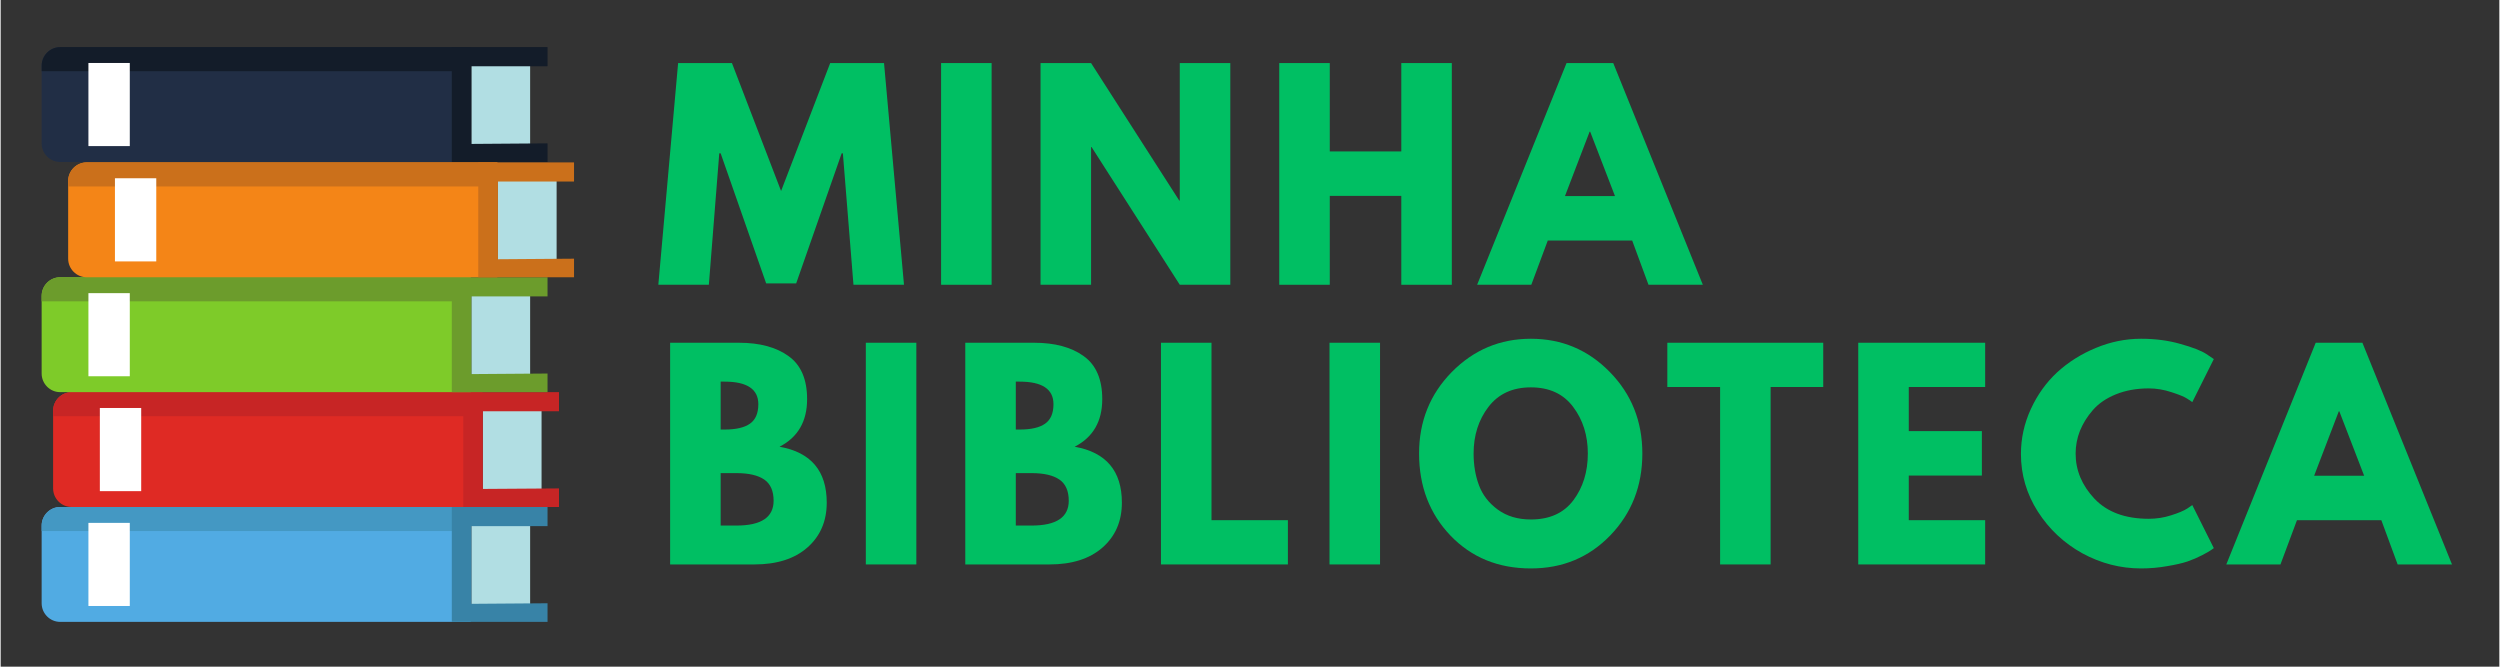 <svg xmlns="http://www.w3.org/2000/svg" xmlns:xlink="http://www.w3.org/1999/xlink" width="300" zoomAndPan="magnify" viewBox="0 0 224.88 60" height="80" preserveAspectRatio="xMidYMid meet" version="1.0"><rect x="0" y="0" width="224.88" height="60" fill="#333333" stroke="none"/><defs><g/><clipPath id="b61d289a4b"><path d="M 3.66 45 L 43 45 L 43 55.957 L 3.66 55.957 Z M 3.66 45 " clip-rule="nonzero"/></clipPath><clipPath id="1dbae59bf3"><path d="M 3.66 45 L 43 45 L 43 48 L 3.66 48 Z M 3.66 45 " clip-rule="nonzero"/></clipPath><clipPath id="7144e3bae2"><path d="M 40 45 L 50 45 L 50 55.957 L 40 55.957 Z M 40 45 " clip-rule="nonzero"/></clipPath><clipPath id="556677c7b8"><path d="M 3.66 24 L 43 24 L 43 36 L 3.66 36 Z M 3.66 24 " clip-rule="nonzero"/></clipPath><clipPath id="65600d9993"><path d="M 3.66 24 L 43 24 L 43 28 L 3.66 28 Z M 3.66 24 " clip-rule="nonzero"/></clipPath><clipPath id="7e7d350297"><path d="M 42 14 L 51.633 14 L 51.633 25 L 42 25 Z M 42 14 " clip-rule="nonzero"/></clipPath><clipPath id="08c2963d9d"><path d="M 3.66 4.234 L 43 4.234 L 43 15 L 3.66 15 Z M 3.66 4.234 " clip-rule="nonzero"/></clipPath><clipPath id="48ae54fd61"><path d="M 3.66 4.234 L 43 4.234 L 43 7 L 3.66 7 Z M 3.66 4.234 " clip-rule="nonzero"/></clipPath><clipPath id="ff00264634"><path d="M 40 4.234 L 50 4.234 L 50 15 L 40 15 Z M 40 4.234 " clip-rule="nonzero"/></clipPath></defs><path fill="#b1dee3" d="M 47.652 54.789 L 42.363 54.789 L 42.363 47.105 L 47.652 47.105 L 47.652 54.789 " fill-opacity="1" fill-rule="nonzero"/><g clip-path="url(#b61d289a4b)"><path fill="#51abe3" d="M 42.312 45.629 L 5.355 45.629 C 4.438 45.629 3.688 46.387 3.688 47.305 L 3.688 54.293 C 3.688 55.215 4.438 55.969 5.355 55.969 L 42.312 55.969 L 42.312 45.629 " fill-opacity="1" fill-rule="nonzero"/></g><g clip-path="url(#1dbae59bf3)"><path fill="#4498c3" d="M 42.312 45.629 L 5.355 45.629 C 4.438 45.629 3.688 46.387 3.688 47.305 L 3.688 47.797 L 42.312 47.797 L 42.312 45.629 " fill-opacity="1" fill-rule="nonzero"/></g><g clip-path="url(#7144e3bae2)"><path fill="#3883a7" d="M 49.219 47.352 L 49.219 45.629 L 40.602 45.629 L 40.602 55.969 L 49.219 55.969 L 49.219 54.293 L 42.363 54.344 L 42.363 47.352 L 49.219 47.352 " fill-opacity="1" fill-rule="nonzero"/></g><path fill="#ffffff" d="M 11.621 54.539 L 7.898 54.539 L 7.898 47.059 L 11.621 47.059 L 11.621 54.539 " fill-opacity="1" fill-rule="nonzero"/><path fill="#b1dee3" d="M 48.68 44.449 L 43.391 44.449 L 43.391 36.77 L 48.68 36.77 L 48.68 44.449 " fill-opacity="1" fill-rule="nonzero"/><path fill="#df2a24" d="M 43.344 35.293 L 6.383 35.293 C 5.469 35.293 4.719 36.047 4.719 36.969 L 4.719 43.953 C 4.719 44.879 5.469 45.629 6.383 45.629 L 43.344 45.629 L 43.344 35.293 " fill-opacity="1" fill-rule="nonzero"/><path fill="#c72525" d="M 43.344 35.293 L 6.383 35.293 C 5.469 35.293 4.719 36.047 4.719 36.969 L 4.719 37.457 L 43.344 37.457 L 43.344 35.293 " fill-opacity="1" fill-rule="nonzero"/><path fill="#c72525" d="M 50.25 37.016 L 50.25 35.293 L 41.633 35.293 L 41.633 45.629 L 50.25 45.629 L 50.25 43.957 L 43.391 44.004 L 43.391 37.016 L 50.25 37.016 " fill-opacity="1" fill-rule="nonzero"/><path fill="#ffffff" d="M 12.648 44.203 L 8.926 44.203 L 8.926 36.719 L 12.648 36.719 L 12.648 44.203 " fill-opacity="1" fill-rule="nonzero"/><path fill="#b1dee3" d="M 47.652 34.113 L 42.363 34.113 L 42.363 26.43 L 47.652 26.43 L 47.652 34.113 " fill-opacity="1" fill-rule="nonzero"/><g clip-path="url(#556677c7b8)"><path fill="#7ecb29" d="M 42.312 24.953 L 5.355 24.953 C 4.438 24.953 3.688 25.707 3.688 26.629 L 3.688 33.617 C 3.688 34.539 4.438 35.293 5.355 35.293 L 42.312 35.293 L 42.312 24.953 " fill-opacity="1" fill-rule="nonzero"/></g><g clip-path="url(#65600d9993)"><path fill="#6c9c2c" d="M 42.312 24.953 L 5.355 24.953 C 4.438 24.953 3.688 25.707 3.688 26.629 L 3.688 27.121 L 42.312 27.121 L 42.312 24.953 " fill-opacity="1" fill-rule="nonzero"/></g><path fill="#6c9c2c" d="M 49.219 26.676 L 49.219 24.953 L 40.602 24.953 L 40.602 35.293 L 49.219 35.293 L 49.219 33.617 L 42.363 33.668 L 42.363 26.676 L 49.219 26.676 " fill-opacity="1" fill-rule="nonzero"/><path fill="#ffffff" d="M 11.621 33.863 L 7.898 33.863 L 7.898 26.383 L 11.621 26.383 L 11.621 33.863 " fill-opacity="1" fill-rule="nonzero"/><path fill="#b1dee3" d="M 50.035 23.773 L 44.75 23.773 L 44.75 16.094 L 50.035 16.094 L 50.035 23.773 " fill-opacity="1" fill-rule="nonzero"/><path fill="#f48517" d="M 44.699 14.617 L 7.738 14.617 C 6.824 14.617 6.074 15.371 6.074 16.289 L 6.074 23.281 C 6.074 24.199 6.824 24.953 7.738 24.953 L 44.699 24.953 L 44.699 14.617 " fill-opacity="1" fill-rule="nonzero"/><path fill="#cb701b" d="M 44.699 14.617 L 7.738 14.617 C 6.824 14.617 6.074 15.371 6.074 16.289 L 6.074 16.781 L 44.699 16.781 L 44.699 14.617 " fill-opacity="1" fill-rule="nonzero"/><g clip-path="url(#7e7d350297)"><path fill="#cb701b" d="M 51.602 16.34 L 51.602 14.617 L 42.984 14.617 L 42.984 24.953 L 51.602 24.953 L 51.602 23.281 L 44.75 23.332 L 44.75 16.34 L 51.602 16.34 " fill-opacity="1" fill-rule="nonzero"/></g><path fill="#ffffff" d="M 14.004 23.527 L 10.285 23.527 L 10.285 16.043 L 14.004 16.043 L 14.004 23.527 " fill-opacity="1" fill-rule="nonzero"/><path fill="#b1dee3" d="M 47.652 13.395 L 42.363 13.395 L 42.363 5.715 L 47.652 5.715 L 47.652 13.395 " fill-opacity="1" fill-rule="nonzero"/><g clip-path="url(#08c2963d9d)"><path fill="#212e45" d="M 42.312 4.238 L 5.355 4.238 C 4.438 4.238 3.688 4.992 3.688 5.914 L 3.688 12.902 C 3.688 13.824 4.438 14.578 5.355 14.578 L 42.312 14.578 L 42.312 4.238 " fill-opacity="1" fill-rule="nonzero"/></g><g clip-path="url(#48ae54fd61)"><path fill="#131c29" d="M 42.312 4.238 L 5.355 4.238 C 4.438 4.238 3.688 4.992 3.688 5.914 L 3.688 6.406 L 42.312 6.406 L 42.312 4.238 " fill-opacity="1" fill-rule="nonzero"/></g><g clip-path="url(#ff00264634)"><path fill="#131c29" d="M 49.219 5.961 L 49.219 4.238 L 40.602 4.238 L 40.602 14.578 L 49.219 14.578 L 49.219 12.902 L 42.363 12.953 L 42.363 5.961 L 49.219 5.961 " fill-opacity="1" fill-rule="nonzero"/></g><path fill="#ffffff" d="M 11.621 13.148 L 7.898 13.148 L 7.898 5.668 L 11.621 5.668 L 11.621 13.148 " fill-opacity="1" fill-rule="nonzero"/><g fill="#00bf63" fill-opacity="1"><g transform="translate(58.799, 25.629)"><g><path d="M 17.953 0 L 17 -11.828 L 16.891 -11.828 L 12.797 -0.125 L 10.094 -0.125 L 6 -11.828 L 5.875 -11.828 L 4.938 0 L 0.391 0 L 2.172 -19.953 L 7.016 -19.953 L 11.438 -8.438 L 15.859 -19.953 L 20.703 -19.953 L 22.5 0 Z M 17.953 0 "/></g></g></g><g fill="#00bf63" fill-opacity="1"><g transform="translate(83.185, 25.629)"><g><path d="M 6 -19.953 L 6 0 L 1.453 0 L 1.453 -19.953 Z M 6 -19.953 "/></g></g></g><g fill="#00bf63" fill-opacity="1"><g transform="translate(92.136, 25.629)"><g><path d="M 6 -12.391 L 6 0 L 1.453 0 L 1.453 -19.953 L 6 -19.953 L 13.938 -7.578 L 13.984 -7.578 L 13.984 -19.953 L 18.531 -19.953 L 18.531 0 L 13.984 0 L 6.047 -12.391 Z M 6 -12.391 "/></g></g></g><g fill="#00bf63" fill-opacity="1"><g transform="translate(113.619, 25.629)"><g><path d="M 6 -8 L 6 0 L 1.453 0 L 1.453 -19.953 L 6 -19.953 L 6 -12 L 12.438 -12 L 12.438 -19.953 L 16.984 -19.953 L 16.984 0 L 12.438 0 L 12.438 -8 Z M 6 -8 "/></g></g></g><g fill="#00bf63" fill-opacity="1"><g transform="translate(133.554, 25.629)"><g><path d="M 11.578 -19.953 L 19.641 0 L 14.75 0 L 13.281 -3.984 L 5.688 -3.984 L 4.203 0 L -0.672 0 L 7.375 -19.953 Z M 11.734 -7.984 L 9.5 -13.781 L 9.453 -13.781 L 7.234 -7.984 Z M 11.734 -7.984 "/></g></g></g><g fill="#00bf63" fill-opacity="1"><g transform="translate(58.799, 50.8)"><g><path d="M 1.453 -19.953 L 7.641 -19.953 C 9.516 -19.953 11.004 -19.551 12.109 -18.75 C 13.223 -17.957 13.781 -16.664 13.781 -14.875 C 13.781 -12.875 12.953 -11.445 11.297 -10.594 C 14.129 -10.094 15.547 -8.414 15.547 -5.562 C 15.547 -3.883 14.961 -2.535 13.797 -1.516 C 12.641 -0.504 11.047 0 9.016 0 L 1.453 0 Z M 6 -12.141 L 6.359 -12.141 C 7.379 -12.141 8.141 -12.316 8.641 -12.672 C 9.141 -13.023 9.391 -13.609 9.391 -14.422 C 9.391 -15.773 8.379 -16.453 6.359 -16.453 L 6 -16.453 Z M 6 -3.5 L 7.422 -3.5 C 9.648 -3.5 10.766 -4.242 10.766 -5.734 C 10.766 -6.617 10.484 -7.254 9.922 -7.641 C 9.367 -8.023 8.535 -8.219 7.422 -8.219 L 6 -8.219 Z M 6 -3.5 "/></g></g></g><g fill="#00bf63" fill-opacity="1"><g transform="translate(76.411, 50.8)"><g><path d="M 6 -19.953 L 6 0 L 1.453 0 L 1.453 -19.953 Z M 6 -19.953 "/></g></g></g><g fill="#00bf63" fill-opacity="1"><g transform="translate(85.362, 50.8)"><g><path d="M 1.453 -19.953 L 7.641 -19.953 C 9.516 -19.953 11.004 -19.551 12.109 -18.75 C 13.223 -17.957 13.781 -16.664 13.781 -14.875 C 13.781 -12.875 12.953 -11.445 11.297 -10.594 C 14.129 -10.094 15.547 -8.414 15.547 -5.562 C 15.547 -3.883 14.961 -2.535 13.797 -1.516 C 12.641 -0.504 11.047 0 9.016 0 L 1.453 0 Z M 6 -12.141 L 6.359 -12.141 C 7.379 -12.141 8.141 -12.316 8.641 -12.672 C 9.141 -13.023 9.391 -13.609 9.391 -14.422 C 9.391 -15.773 8.379 -16.453 6.359 -16.453 L 6 -16.453 Z M 6 -3.5 L 7.422 -3.5 C 9.648 -3.5 10.766 -4.242 10.766 -5.734 C 10.766 -6.617 10.484 -7.254 9.922 -7.641 C 9.367 -8.023 8.535 -8.219 7.422 -8.219 L 6 -8.219 Z M 6 -3.5 "/></g></g></g><g fill="#00bf63" fill-opacity="1"><g transform="translate(102.975, 50.8)"><g><path d="M 6 -19.953 L 6 -3.984 L 12.875 -3.984 L 12.875 0 L 1.453 0 L 1.453 -19.953 Z M 6 -19.953 "/></g></g></g><g fill="#00bf63" fill-opacity="1"><g transform="translate(118.143, 50.8)"><g><path d="M 6 -19.953 L 6 0 L 1.453 0 L 1.453 -19.953 Z M 6 -19.953 "/></g></g></g><g fill="#00bf63" fill-opacity="1"><g transform="translate(127.095, 50.8)"><g><path d="M 0.562 -9.984 C 0.562 -12.867 1.539 -15.312 3.5 -17.312 C 5.469 -19.312 7.844 -20.312 10.625 -20.312 C 13.406 -20.312 15.77 -19.316 17.719 -17.328 C 19.676 -15.336 20.656 -12.891 20.656 -9.984 C 20.656 -7.066 19.695 -4.613 17.781 -2.625 C 15.863 -0.633 13.477 0.359 10.625 0.359 C 7.695 0.359 5.285 -0.625 3.391 -2.594 C 1.504 -4.57 0.562 -7.035 0.562 -9.984 Z M 5.469 -9.984 C 5.469 -8.941 5.629 -7.988 5.953 -7.125 C 6.273 -6.258 6.836 -5.531 7.641 -4.938 C 8.453 -4.344 9.445 -4.047 10.625 -4.047 C 12.312 -4.047 13.586 -4.625 14.453 -5.781 C 15.316 -6.938 15.75 -8.336 15.75 -9.984 C 15.75 -11.617 15.305 -13.02 14.422 -14.188 C 13.547 -15.352 12.281 -15.938 10.625 -15.938 C 8.977 -15.938 7.707 -15.352 6.812 -14.188 C 5.914 -13.02 5.469 -11.617 5.469 -9.984 Z M 5.469 -9.984 "/></g></g></g><g fill="#00bf63" fill-opacity="1"><g transform="translate(149.812, 50.8)"><g><path d="M 0.188 -15.969 L 0.188 -19.953 L 14.219 -19.953 L 14.219 -15.969 L 9.484 -15.969 L 9.484 0 L 4.938 0 L 4.938 -15.969 Z M 0.188 -15.969 "/></g></g></g><g fill="#00bf63" fill-opacity="1"><g transform="translate(165.73, 50.8)"><g><path d="M 12.875 -19.953 L 12.875 -15.969 L 6 -15.969 L 6 -12 L 12.578 -12 L 12.578 -8 L 6 -8 L 6 -3.984 L 12.875 -3.984 L 12.875 0 L 1.453 0 L 1.453 -19.953 Z M 12.875 -19.953 "/></g></g></g><g fill="#00bf63" fill-opacity="1"><g transform="translate(181.262, 50.8)"><g><path d="M 12.062 -4.109 C 12.758 -4.109 13.43 -4.211 14.078 -4.422 C 14.734 -4.629 15.219 -4.832 15.531 -5.031 L 15.984 -5.344 L 17.922 -1.469 C 17.859 -1.426 17.77 -1.363 17.656 -1.281 C 17.539 -1.195 17.273 -1.047 16.859 -0.828 C 16.453 -0.617 16.016 -0.43 15.547 -0.266 C 15.078 -0.109 14.461 0.031 13.703 0.156 C 12.953 0.289 12.176 0.359 11.375 0.359 C 9.52 0.359 7.758 -0.094 6.094 -1 C 4.438 -1.914 3.098 -3.172 2.078 -4.766 C 1.066 -6.359 0.562 -8.082 0.562 -9.938 C 0.562 -11.344 0.859 -12.691 1.453 -13.984 C 2.047 -15.273 2.836 -16.379 3.828 -17.297 C 4.828 -18.211 5.984 -18.941 7.297 -19.484 C 8.617 -20.035 9.977 -20.312 11.375 -20.312 C 12.656 -20.312 13.836 -20.156 14.922 -19.844 C 16.016 -19.539 16.789 -19.238 17.25 -18.938 L 17.922 -18.484 L 15.984 -14.609 C 15.867 -14.703 15.695 -14.816 15.469 -14.953 C 15.25 -15.098 14.801 -15.281 14.125 -15.5 C 13.445 -15.727 12.758 -15.844 12.062 -15.844 C 10.969 -15.844 9.984 -15.664 9.109 -15.312 C 8.242 -14.957 7.555 -14.488 7.047 -13.906 C 6.535 -13.32 6.145 -12.695 5.875 -12.031 C 5.613 -11.363 5.484 -10.68 5.484 -9.984 C 5.484 -8.473 6.051 -7.113 7.188 -5.906 C 8.332 -4.707 9.957 -4.109 12.062 -4.109 Z M 12.062 -4.109 "/></g></g></g><g fill="#00bf63" fill-opacity="1"><g transform="translate(200.979, 50.8)"><g><path d="M 11.578 -19.953 L 19.641 0 L 14.75 0 L 13.281 -3.984 L 5.688 -3.984 L 4.203 0 L -0.672 0 L 7.375 -19.953 Z M 11.734 -7.984 L 9.5 -13.781 L 9.453 -13.781 L 7.234 -7.984 Z M 11.734 -7.984 "/></g></g></g></svg>